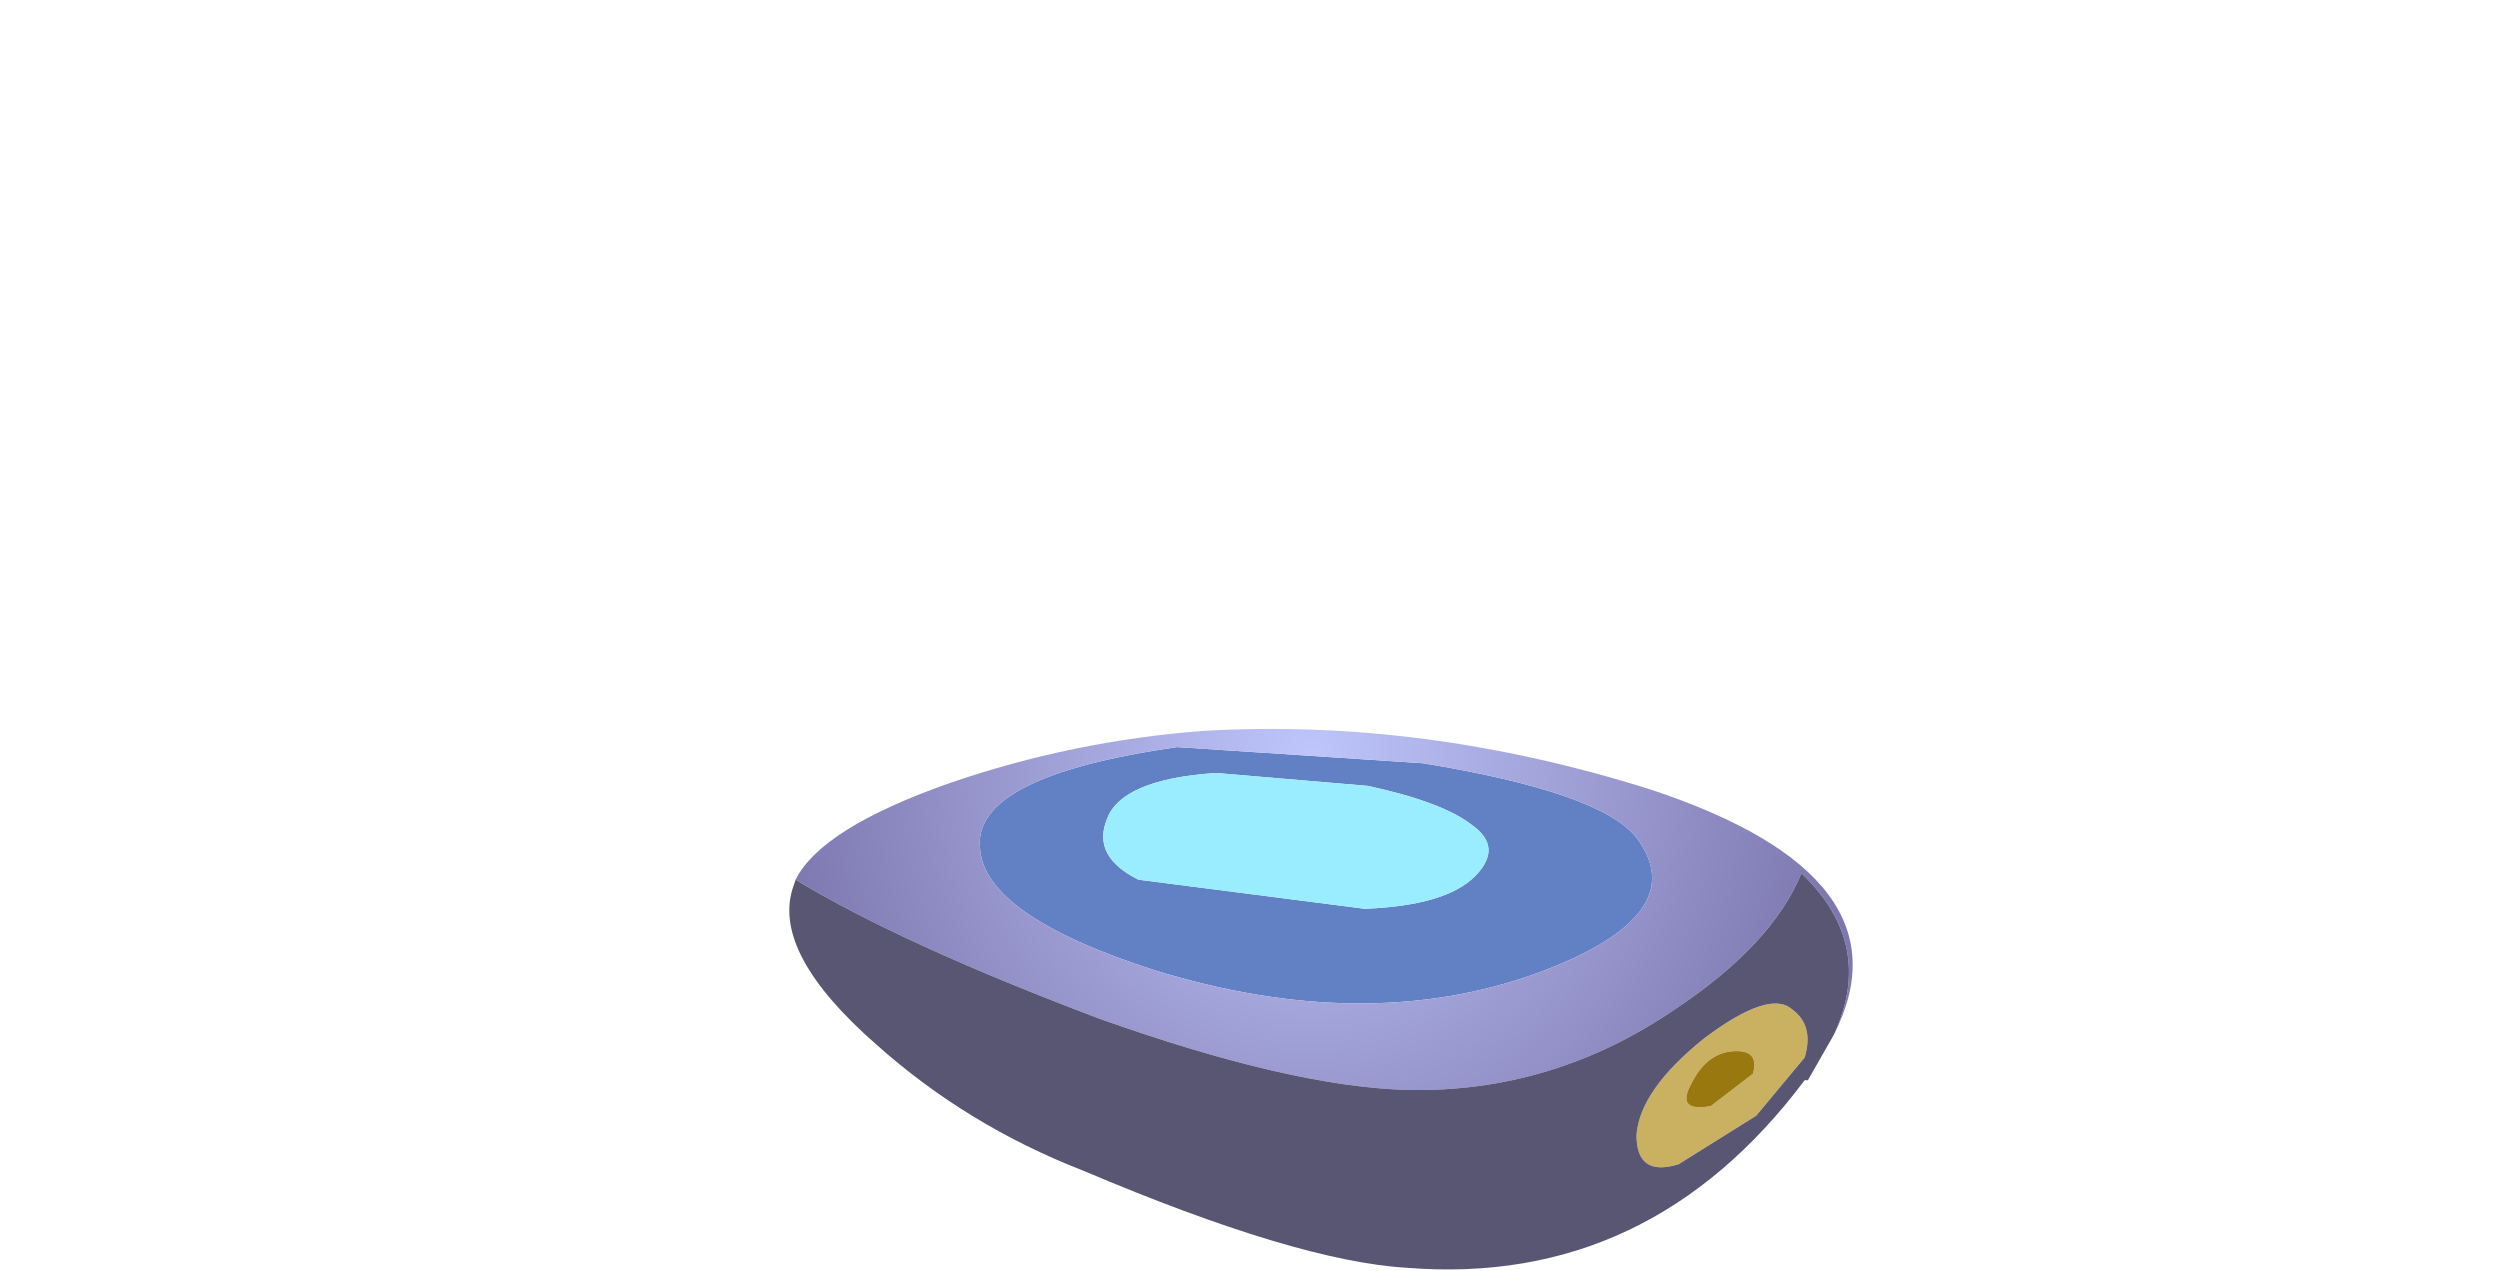 <?xml version="1.0" encoding="UTF-8" standalone="no"?>
<svg xmlns:xlink="http://www.w3.org/1999/xlink" height="19.65px" width="38.65px" xmlns="http://www.w3.org/2000/svg">
  <g transform="matrix(1.0, 0.0, 0.0, 1.0, 0.0, 0.0)">
    <use height="8.4" transform="matrix(1.0, 0.0, 0.0, 1.0, 12.2, 11.25)" width="16.45" xlink:href="#sprite0"/>
  </g>
  <defs>
    <g id="sprite0" transform="matrix(1.0, 0.0, 0.0, 1.0, 0.0, 0.0)">
      <use height="8.4" transform="matrix(1.0, 0.0, 0.0, 1.0, 0.0, 0.0)" width="16.45" xlink:href="#shape0"/>
    </g>
    <g id="shape0" transform="matrix(1.0, 0.0, 0.0, 1.0, 0.0, 0.0)">
      <path d="M8.95 0.9 L6.6 0.7 Q5.1 0.8 4.9 1.45 4.7 2.0 5.4 2.35 L8.9 2.8 Q10.15 2.75 10.6 2.3 11.05 1.85 10.55 1.5 10.1 1.15 8.95 0.9 M11.55 3.8 Q8.9 4.75 5.65 3.75 3.0 2.9 2.95 1.85 2.85 0.75 6.0 0.3 L9.8 0.55 Q12.55 1.0 13.1 1.7 14.0 2.9 11.55 3.8" fill="#6280c4" fill-rule="evenodd" stroke="none"/>
      <path d="M8.95 0.9 Q10.1 1.15 10.55 1.5 11.05 1.85 10.6 2.3 10.15 2.75 8.9 2.8 L5.4 2.35 Q4.7 2.0 4.9 1.45 5.1 0.8 6.6 0.7 L8.95 0.9" fill="#9aecff" fill-rule="evenodd" stroke="none"/>
      <path d="M0.1 2.35 Q0.5 1.55 2.5 0.85 4.4 0.2 6.4 0.05 9.8 -0.15 13.3 0.95 17.4 2.3 16.15 4.75 16.8 3.35 15.65 2.25 15.2 3.35 13.7 4.35 11.8 5.65 9.55 5.6 7.75 5.55 4.8 4.5 1.75 3.35 0.1 2.35 M11.55 3.8 Q14.0 2.9 13.1 1.7 12.55 1.0 9.8 0.55 L6.0 0.3 Q2.85 0.75 2.95 1.85 3.0 2.9 5.65 3.75 8.9 4.75 11.55 3.8" fill="url(#gradient0)" fill-rule="evenodd" stroke="none"/>
      <path d="M13.75 6.75 Q13.1 6.95 13.1 6.3 13.15 5.6 14.15 4.8 15.15 4.05 15.5 4.35 15.85 4.6 15.7 5.1 L14.95 6.0 13.75 6.75 M13.95 5.5 Q13.7 5.95 14.25 5.85 L14.9 5.35 Q15.0 5.0 14.65 5.0 14.2 5.0 13.95 5.5" fill="#cab161" fill-rule="evenodd" stroke="none"/>
      <path d="M0.1 2.35 Q1.75 3.35 4.8 4.5 7.75 5.55 9.55 5.6 11.8 5.65 13.7 4.35 15.2 3.35 15.65 2.25 16.8 3.35 16.15 4.75 L15.75 5.45 15.7 5.45 Q13.3 8.65 9.55 8.35 7.85 8.25 4.55 6.85 2.75 6.15 1.35 4.9 -0.25 3.5 0.05 2.5 L0.1 2.35 M13.75 6.75 L14.95 6.0 15.7 5.1 Q15.85 4.6 15.5 4.35 15.15 4.05 14.15 4.8 13.15 5.6 13.1 6.3 13.1 6.95 13.75 6.75" fill="#595674" fill-rule="evenodd" stroke="none"/>
      <path d="M13.95 5.5 Q14.2 5.0 14.65 5.0 15.0 5.0 14.9 5.35 L14.25 5.85 Q13.7 5.95 13.95 5.5" fill="#99790f" fill-rule="evenodd" stroke="none"/>
    </g>
    <radialGradient cx="0" cy="0" gradientTransform="matrix(-2.0E-4, 0.011, -0.01, -2.0E-4, 8.05, 0.45)" gradientUnits="userSpaceOnUse" id="gradient0" r="819.2" spreadMethod="pad">
      <stop offset="0.0" stop-color="#bec6fb"/>
      <stop offset="1.0" stop-color="#7e78b0"/>
    </radialGradient>
  </defs>
</svg>
